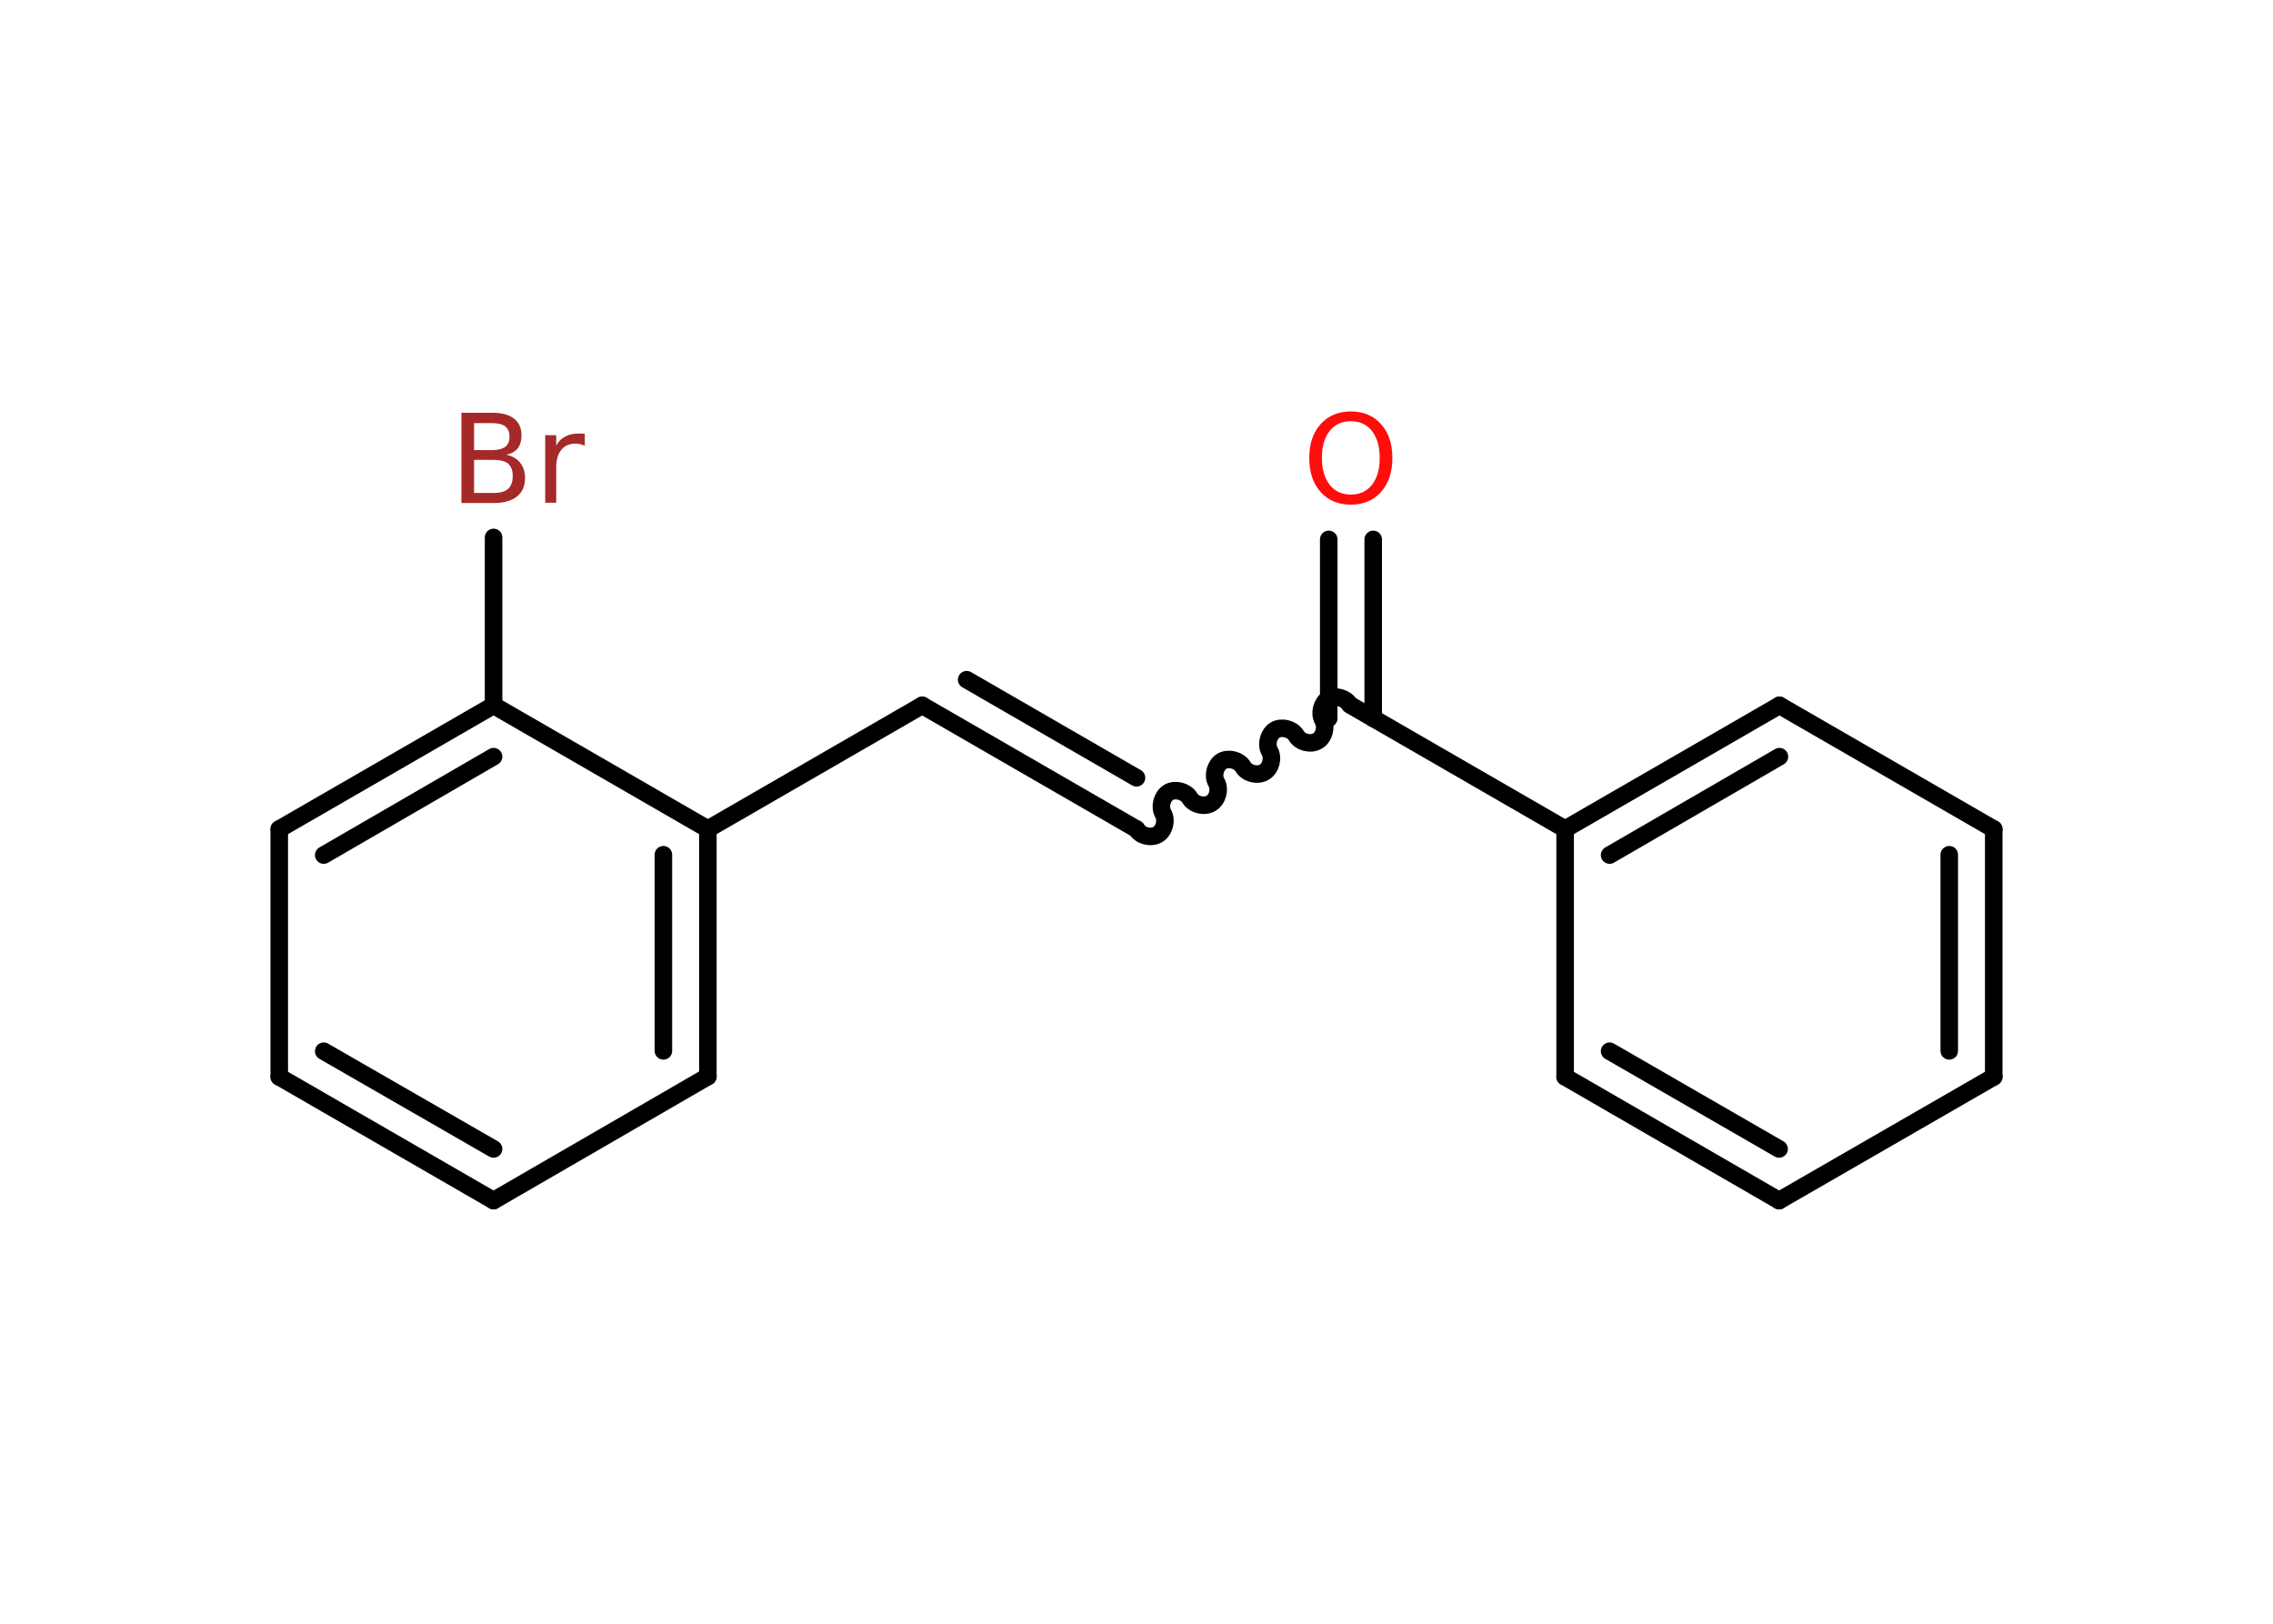 <?xml version='1.0' encoding='UTF-8'?>
<!DOCTYPE svg PUBLIC "-//W3C//DTD SVG 1.1//EN" "http://www.w3.org/Graphics/SVG/1.1/DTD/svg11.dtd">
<svg version='1.2' xmlns='http://www.w3.org/2000/svg' xmlns:xlink='http://www.w3.org/1999/xlink' width='70.0mm' height='50.0mm' viewBox='0 0 70.0 50.0'>
  <desc>Generated by the Chemistry Development Kit (http://github.com/cdk)</desc>
  <g stroke-linecap='round' stroke-linejoin='round' stroke='#000000' stroke-width='.54' fill='#FF0D0D'>
    <rect x='.0' y='.0' width='70.0' height='50.0' fill='#FFFFFF' stroke='none'/>
    <g id='mol1' class='mol'>
      <g id='mol1bnd1' class='bond'>
        <line x1='42.29' y1='16.61' x2='42.29' y2='22.12'/>
        <line x1='40.92' y1='16.61' x2='40.92' y2='22.12'/>
      </g>
      <path id='mol1bnd2' class='bond' d='M35.0 25.53c.12 .21 .44 .29 .65 .17c.21 -.12 .29 -.44 .17 -.65c-.12 -.21 -.03 -.53 .17 -.65c.21 -.12 .53 -.03 .65 .17c.12 .21 .44 .29 .65 .17c.21 -.12 .29 -.44 .17 -.65c-.12 -.21 -.03 -.53 .17 -.65c.21 -.12 .53 -.03 .65 .17c.12 .21 .44 .29 .65 .17c.21 -.12 .29 -.44 .17 -.65c-.12 -.21 -.03 -.53 .17 -.65c.21 -.12 .53 -.03 .65 .17c.12 .21 .44 .29 .65 .17c.21 -.12 .29 -.44 .17 -.65c-.12 -.21 -.03 -.53 .17 -.65c.21 -.12 .53 -.03 .65 .17' fill='none' stroke='#000000' stroke-width='.54'/>
      <g id='mol1bnd3' class='bond'>
        <line x1='35.0' y1='25.53' x2='28.4' y2='21.72'/>
        <line x1='35.0' y1='23.95' x2='29.77' y2='20.93'/>
      </g>
      <line id='mol1bnd4' class='bond' x1='28.4' y1='21.72' x2='21.8' y2='25.53'/>
      <g id='mol1bnd5' class='bond'>
        <line x1='21.8' y1='33.15' x2='21.8' y2='25.53'/>
        <line x1='20.43' y1='32.36' x2='20.43' y2='26.32'/>
      </g>
      <line id='mol1bnd6' class='bond' x1='21.8' y1='33.15' x2='15.2' y2='36.97'/>
      <g id='mol1bnd7' class='bond'>
        <line x1='8.6' y1='33.16' x2='15.2' y2='36.97'/>
        <line x1='9.97' y1='32.37' x2='15.2' y2='35.38'/>
      </g>
      <line id='mol1bnd8' class='bond' x1='8.6' y1='33.16' x2='8.6' y2='25.53'/>
      <g id='mol1bnd9' class='bond'>
        <line x1='15.2' y1='21.72' x2='8.6' y2='25.53'/>
        <line x1='15.2' y1='23.3' x2='9.97' y2='26.33'/>
      </g>
      <line id='mol1bnd10' class='bond' x1='21.8' y1='25.53' x2='15.2' y2='21.72'/>
      <line id='mol1bnd11' class='bond' x1='15.2' y1='21.72' x2='15.2' y2='16.55'/>
      <line id='mol1bnd12' class='bond' x1='41.6' y1='21.72' x2='48.2' y2='25.53'/>
      <g id='mol1bnd13' class='bond'>
        <line x1='54.8' y1='21.72' x2='48.2' y2='25.53'/>
        <line x1='54.8' y1='23.3' x2='49.57' y2='26.33'/>
      </g>
      <line id='mol1bnd14' class='bond' x1='54.8' y1='21.72' x2='61.4' y2='25.53'/>
      <g id='mol1bnd15' class='bond'>
        <line x1='61.4' y1='33.16' x2='61.4' y2='25.53'/>
        <line x1='60.03' y1='32.36' x2='60.03' y2='26.32'/>
      </g>
      <line id='mol1bnd16' class='bond' x1='61.4' y1='33.16' x2='54.79' y2='36.97'/>
      <g id='mol1bnd17' class='bond'>
        <line x1='48.2' y1='33.16' x2='54.79' y2='36.97'/>
        <line x1='49.57' y1='32.37' x2='54.79' y2='35.38'/>
      </g>
      <line id='mol1bnd18' class='bond' x1='48.2' y1='25.53' x2='48.2' y2='33.16'/>
      <path id='mol1atm1' class='atom' d='M41.6 12.97q-.41 .0 -.65 .3q-.24 .3 -.24 .83q.0 .52 .24 .83q.24 .3 .65 .3q.41 .0 .65 -.3q.24 -.3 .24 -.83q.0 -.52 -.24 -.83q-.24 -.3 -.65 -.3zM41.6 12.67q.58 .0 .93 .39q.35 .39 .35 1.04q.0 .66 -.35 1.05q-.35 .39 -.93 .39q-.58 .0 -.93 -.39q-.35 -.39 -.35 -1.05q.0 -.65 .35 -1.04q.35 -.39 .93 -.39z' stroke='none'/>
      <path id='mol1atm11' class='atom' d='M14.6 14.16v1.02h.6q.31 .0 .45 -.13q.14 -.13 .14 -.39q.0 -.26 -.14 -.38q-.14 -.12 -.45 -.12h-.6zM14.6 13.03v.83h.55q.27 .0 .41 -.1q.13 -.1 .13 -.32q.0 -.21 -.13 -.31q-.13 -.1 -.41 -.1h-.55zM14.22 12.71h.95q.43 .0 .66 .18q.23 .18 .23 .51q.0 .26 -.12 .41q-.12 .15 -.35 .19q.28 .06 .43 .25q.15 .19 .15 .47q.0 .37 -.25 .57q-.25 .2 -.72 .2h-.99v-2.77zM18.01 13.73q-.06 -.03 -.13 -.05q-.07 -.02 -.15 -.02q-.29 .0 -.44 .19q-.16 .19 -.16 .54v1.09h-.34v-2.08h.34v.32q.1 -.19 .28 -.28q.17 -.09 .42 -.09q.04 .0 .08 .0q.04 .0 .1 .01v.35z' stroke='none' fill='#A62929'/>
    </g>
  </g>
</svg>
